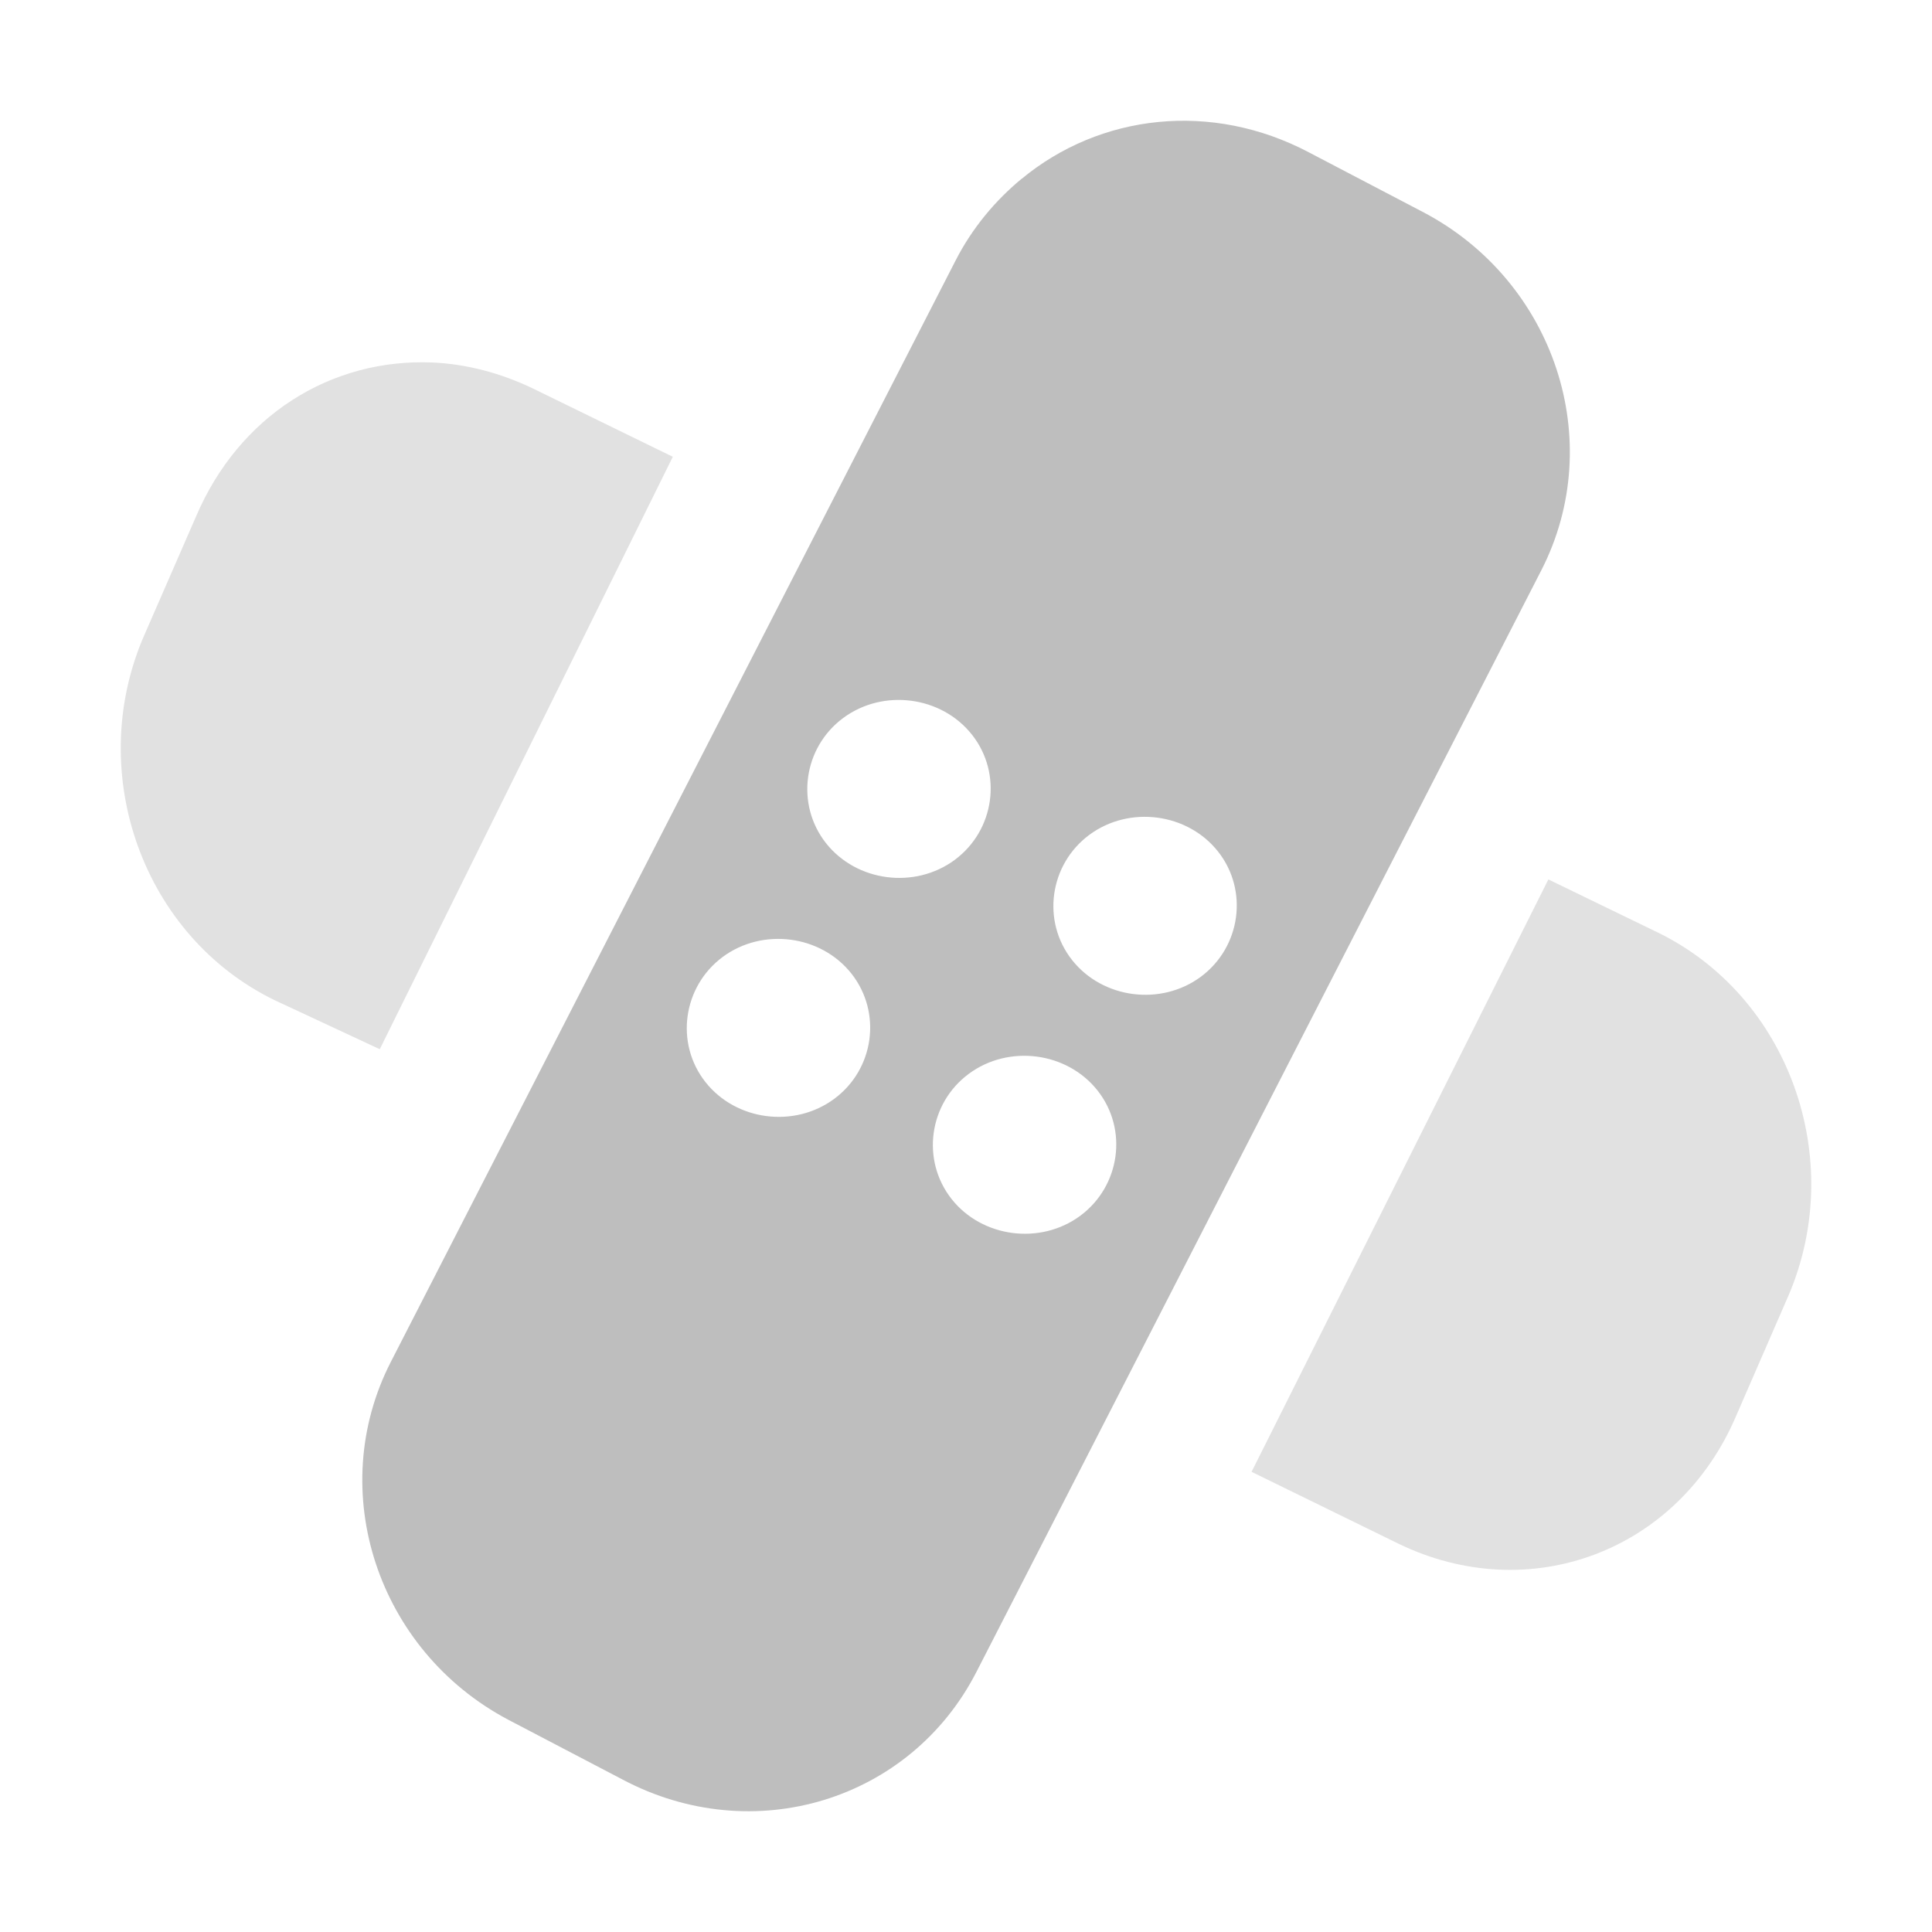 <svg width="16" height="16" version="1.1" xmlns="http://www.w3.org/2000/svg">
	<path d="m8.46 1.481c-0.217 0.179-0.409 0.408-0.546 0.676l-4.678 9.123c-0.547 1.069-0.108 2.389 0.971 2.961l0.95 0.497c1.08 0.572 2.382 0.177 2.93-0.893l4.678-9.123c0.547-1.069 0.109-2.389-0.971-2.961l-0.95-0.497c-0.81-0.429-1.734-0.32-2.383 0.217zm-1.477 4.465c0.331-0.245 0.814-0.182 1.067 0.139 0.253 0.321 0.188 0.79-0.143 1.036-0.331 0.245-0.814 0.182-1.067-0.139-0.253-0.322-0.188-0.791 0.143-1.036zm-0.998 1.979c0.331-0.245 0.814-0.182 1.067 0.139 0.253 0.322 0.188 0.791-0.143 1.036s-0.814 0.182-1.067-0.139c-0.253-0.321-0.188-0.79 0.143-1.036zm3.036-1.011c0.331-0.245 0.814-0.182 1.067 0.139 0.253 0.321 0.188 0.79-0.143 1.036-0.331 0.245-0.814 0.182-1.067-0.139-0.253-0.321-0.188-0.79 0.143-1.036zm-0.998 1.979c0.331-0.245 0.814-0.182 1.067 0.139s0.188 0.79-0.143 1.036c-0.331 0.245-0.814 0.182-1.067-0.139-0.253-0.322-0.188-0.791 0.143-1.036z" fill="#bebebe"/>
	<path opacity=".45" d="m3.581 3.002c-0.837-0.035-1.602 0.436-1.96 1.281l-0.436 1c-0.478 1.127 0 2.47 1.089 3l0.871 0.406 2.427-4.906-1.151-0.562c-0.272-0.132-0.561-0.207-0.84-0.219zm9.242 4.281-2.458 4.906 1.214 0.594c1.089 0.529 2.323 0.065 2.801-1.062l0.435-1c0.478-1.128 0-2.471-1.089-3z" fill="#bebebe"/>
</svg>

